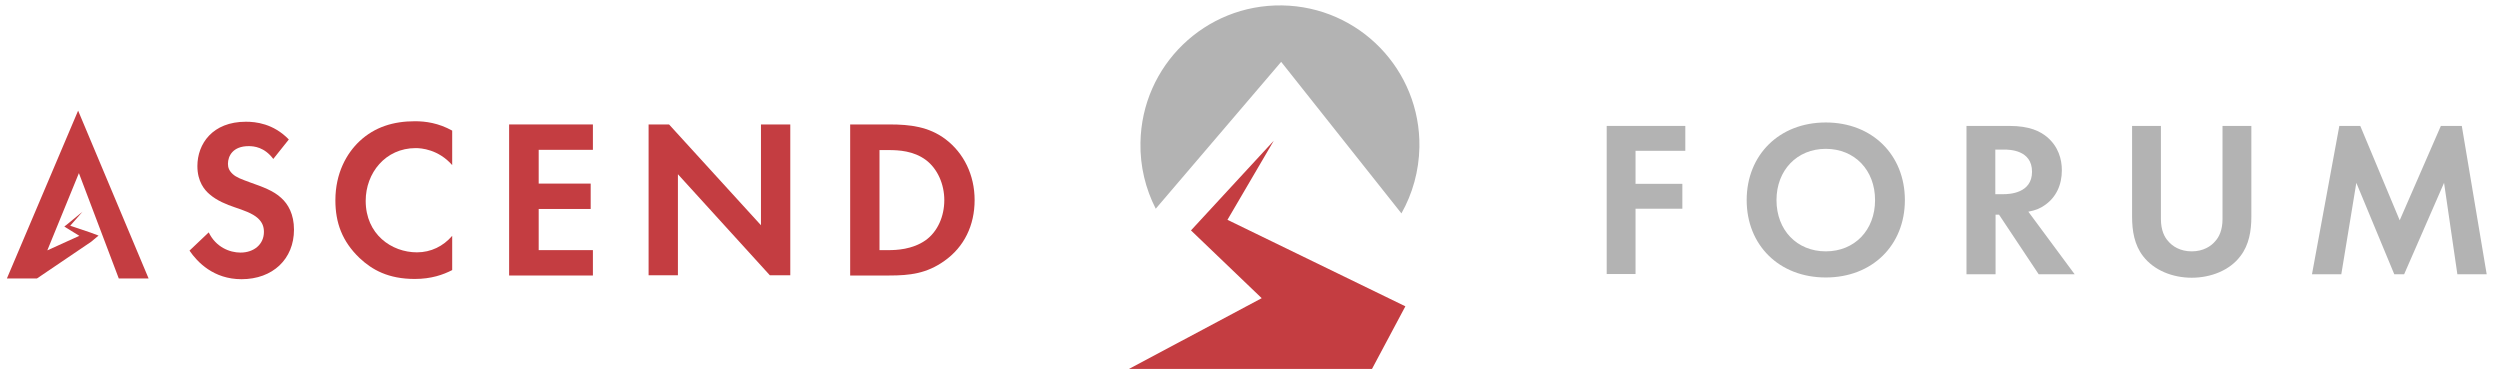 <?xml version="1.0" encoding="utf-8"?>
<!-- Generator: Adobe Illustrator 19.1.0, SVG Export Plug-In . SVG Version: 6.00 Build 0)  -->
<svg version="1.1" xmlns="http://www.w3.org/2000/svg" xmlns:xlink="http://www.w3.org/1999/xlink" x="0px" y="0px"
	 viewBox="0 0 1014.5 149.7" style="enable-background:new 0 0 1014.5 149.7;" xml:space="preserve">
<style type="text/css">
	.st0{fill:#C43D41;}
	.st1{fill:#B3B3B3;}
	.st2{fill:#808080;}
</style>
<g id="Main_Logos">
</g>
<g id="Web_Layouts">
	<g>
		<g>
			<polygon class="st0" points="516.9,57.1 483.3,93.5 512,121 457.6,150 556.6,150 570.3,124.3 498.1,89.2 			"/>
		</g>
		<path class="st1" d="M519.9,25.1l48.8,61.5c4.5-8,7.1-17.1,7.3-26.9c0.5-31.3-24.4-57-55.7-57.5c-31.3-0.5-57,24.4-57.5,55.7
			c-0.2,9.6,2.1,18.8,6.2,26.8L519.9,25.1z"/>
	</g>
	<g>
		<path class="st1" d="M683.9,61.2h-20.2v13.4h19v10.1h-19v26.5h-11.7V51.1h31.9V61.2z"/>
		<path class="st1" d="M773,81.2c0,18.3-13.2,31.4-32.1,31.4c-18.9,0-32.1-13.1-32.1-31.4c0-18.3,13.2-31.5,32.1-31.5
			C759.8,49.7,773,62.9,773,81.2z M760.9,81.2c0-12.2-8.3-20.8-20-20.8c-11.7,0-20,8.7-20,20.8c0,12.2,8.3,20.8,20,20.8
			C752.6,102,760.9,93.4,760.9,81.2z"/>
		<path class="st1" d="M815.4,51.1c8.3,0,12.5,2.2,15.3,4.5c4.6,3.9,6,9,6,13.5c0,5.9-2.3,11-7,14.2c-1.5,1.1-3.7,2.1-6.6,2.6
			l18.8,25.4h-14.6l-16.1-24.2h-1.4v24.2H798V51.1H815.4z M809.7,78.8h3.3c2.3,0,11.6-0.3,11.6-9.1c0-8.9-9.2-9-11.4-9h-3.5V78.8z"
			/>
		<path class="st1" d="M876.9,51.1v37.8c0,4.6,1.5,7.4,2.9,8.9c1.7,2.1,4.9,4.2,9.6,4.2c4.7,0,7.9-2.1,9.6-4.2
			c1.4-1.5,2.9-4.3,2.9-8.9V51.1h11.7v36.8c0,5.7-0.9,11.5-4.5,16.1c-4.3,5.7-11.9,8.7-19.7,8.7c-7.8,0-15.3-3-19.7-8.7
			c-3.6-4.6-4.5-10.4-4.5-16.1V51.1H876.9z"/>
		<path class="st1" d="M949.3,51.1h8.5l16,38.3l16.7-38.3h8.5l10.1,60.2h-11.9l-5.4-37.1l-16.2,37.1h-4l-15.4-37.1l-6.1,37.1h-11.9
			L949.3,51.1z"/>
	</g>
	<g>
		<g>
			<path class="st0" d="M110.9,64.5c-3.6-4.8-7.8-5.2-10-5.2c-6.4,0-8.4,4-8.4,7.2c0,1.5,0.5,2.8,1.9,4.1c1.5,1.4,3.5,2.1,7.3,3.5
				c4.8,1.7,9.3,3.3,12.4,6.2c2.8,2.5,5.2,6.6,5.2,12.9c0,11.9-8.6,20.1-21.3,20.1c-11.3,0-17.9-6.9-21.1-11.6l7.8-7.4
				c2.9,6,8.5,8.2,12.9,8.2c5.4,0,9.5-3.3,9.5-8.4c0-2.2-0.7-3.9-2.4-5.5c-2.3-2.1-6-3.3-9.5-4.5c-3.2-1.1-7.1-2.6-10.2-5.3
				c-2-1.7-4.9-5.1-4.9-11.4c0-9,6.1-18,19.7-18c3.9,0,11.1,0.7,17.4,7.2L110.9,64.5z"/>
			<path class="st0" d="M183.5,109.6c-3.7,1.9-8.5,3.6-15.2,3.6c-10.7,0-17.3-3.7-22.4-8.5c-7.1-6.8-9.8-14.4-9.8-23.4
				c0-11.1,4.6-19.1,9.8-24c6.2-5.8,13.8-8.1,22.5-8.1c4.3,0,9.5,0.7,15.1,3.8v14c-5.6-6.4-12.6-6.9-14.8-6.9
				c-12.3,0-20.3,10.1-20.3,21.4c0,13.6,10.5,20.9,20.8,20.9c5.7,0,10.7-2.5,14.3-6.7V109.6z"/>
			<path class="st0" d="M240.6,60.8h-22v13.7h21.1v10.3h-21.1v16.7h22v10.3h-34V50.5h34V60.8z"/>
			<path class="st0" d="M263.2,111.8V50.5h8.3l37.3,40.9V50.5h11.9v61.2h-8.3l-37.3-41v41H263.2z"/>
			<path class="st0" d="M360.9,50.5c8.5,0,16,0.9,22.8,6c7.4,5.6,11.8,14.5,11.8,24.7c0,10.2-4.2,19-12.3,24.7
				c-7.2,5.1-13.9,5.9-22.4,5.9H345V50.5H360.9z M356.9,101.5h3.7c3,0,9.6-0.2,15-4c4.9-3.5,7.6-9.7,7.6-16.3
				c0-6.4-2.7-12.7-7.5-16.3c-5-3.7-11-4-15.1-4h-3.7V101.5z"/>
			<polygon class="st0" points="31.7,44.9 2.8,113 15,113 37,98.1 40,95.6 36.8,94.4 28.5,91.6 33.5,85.9 26.8,91.4 26.1,91.9 
				27,92.5 32.2,95.7 19.2,101.6 32,70.3 32,70.2 48.2,113 60.3,113 			"/>
		</g>
	</g>
</g>
<g id="Media_Layouts">
</g>
<g id="Print_Layouts">
</g>
</svg>

